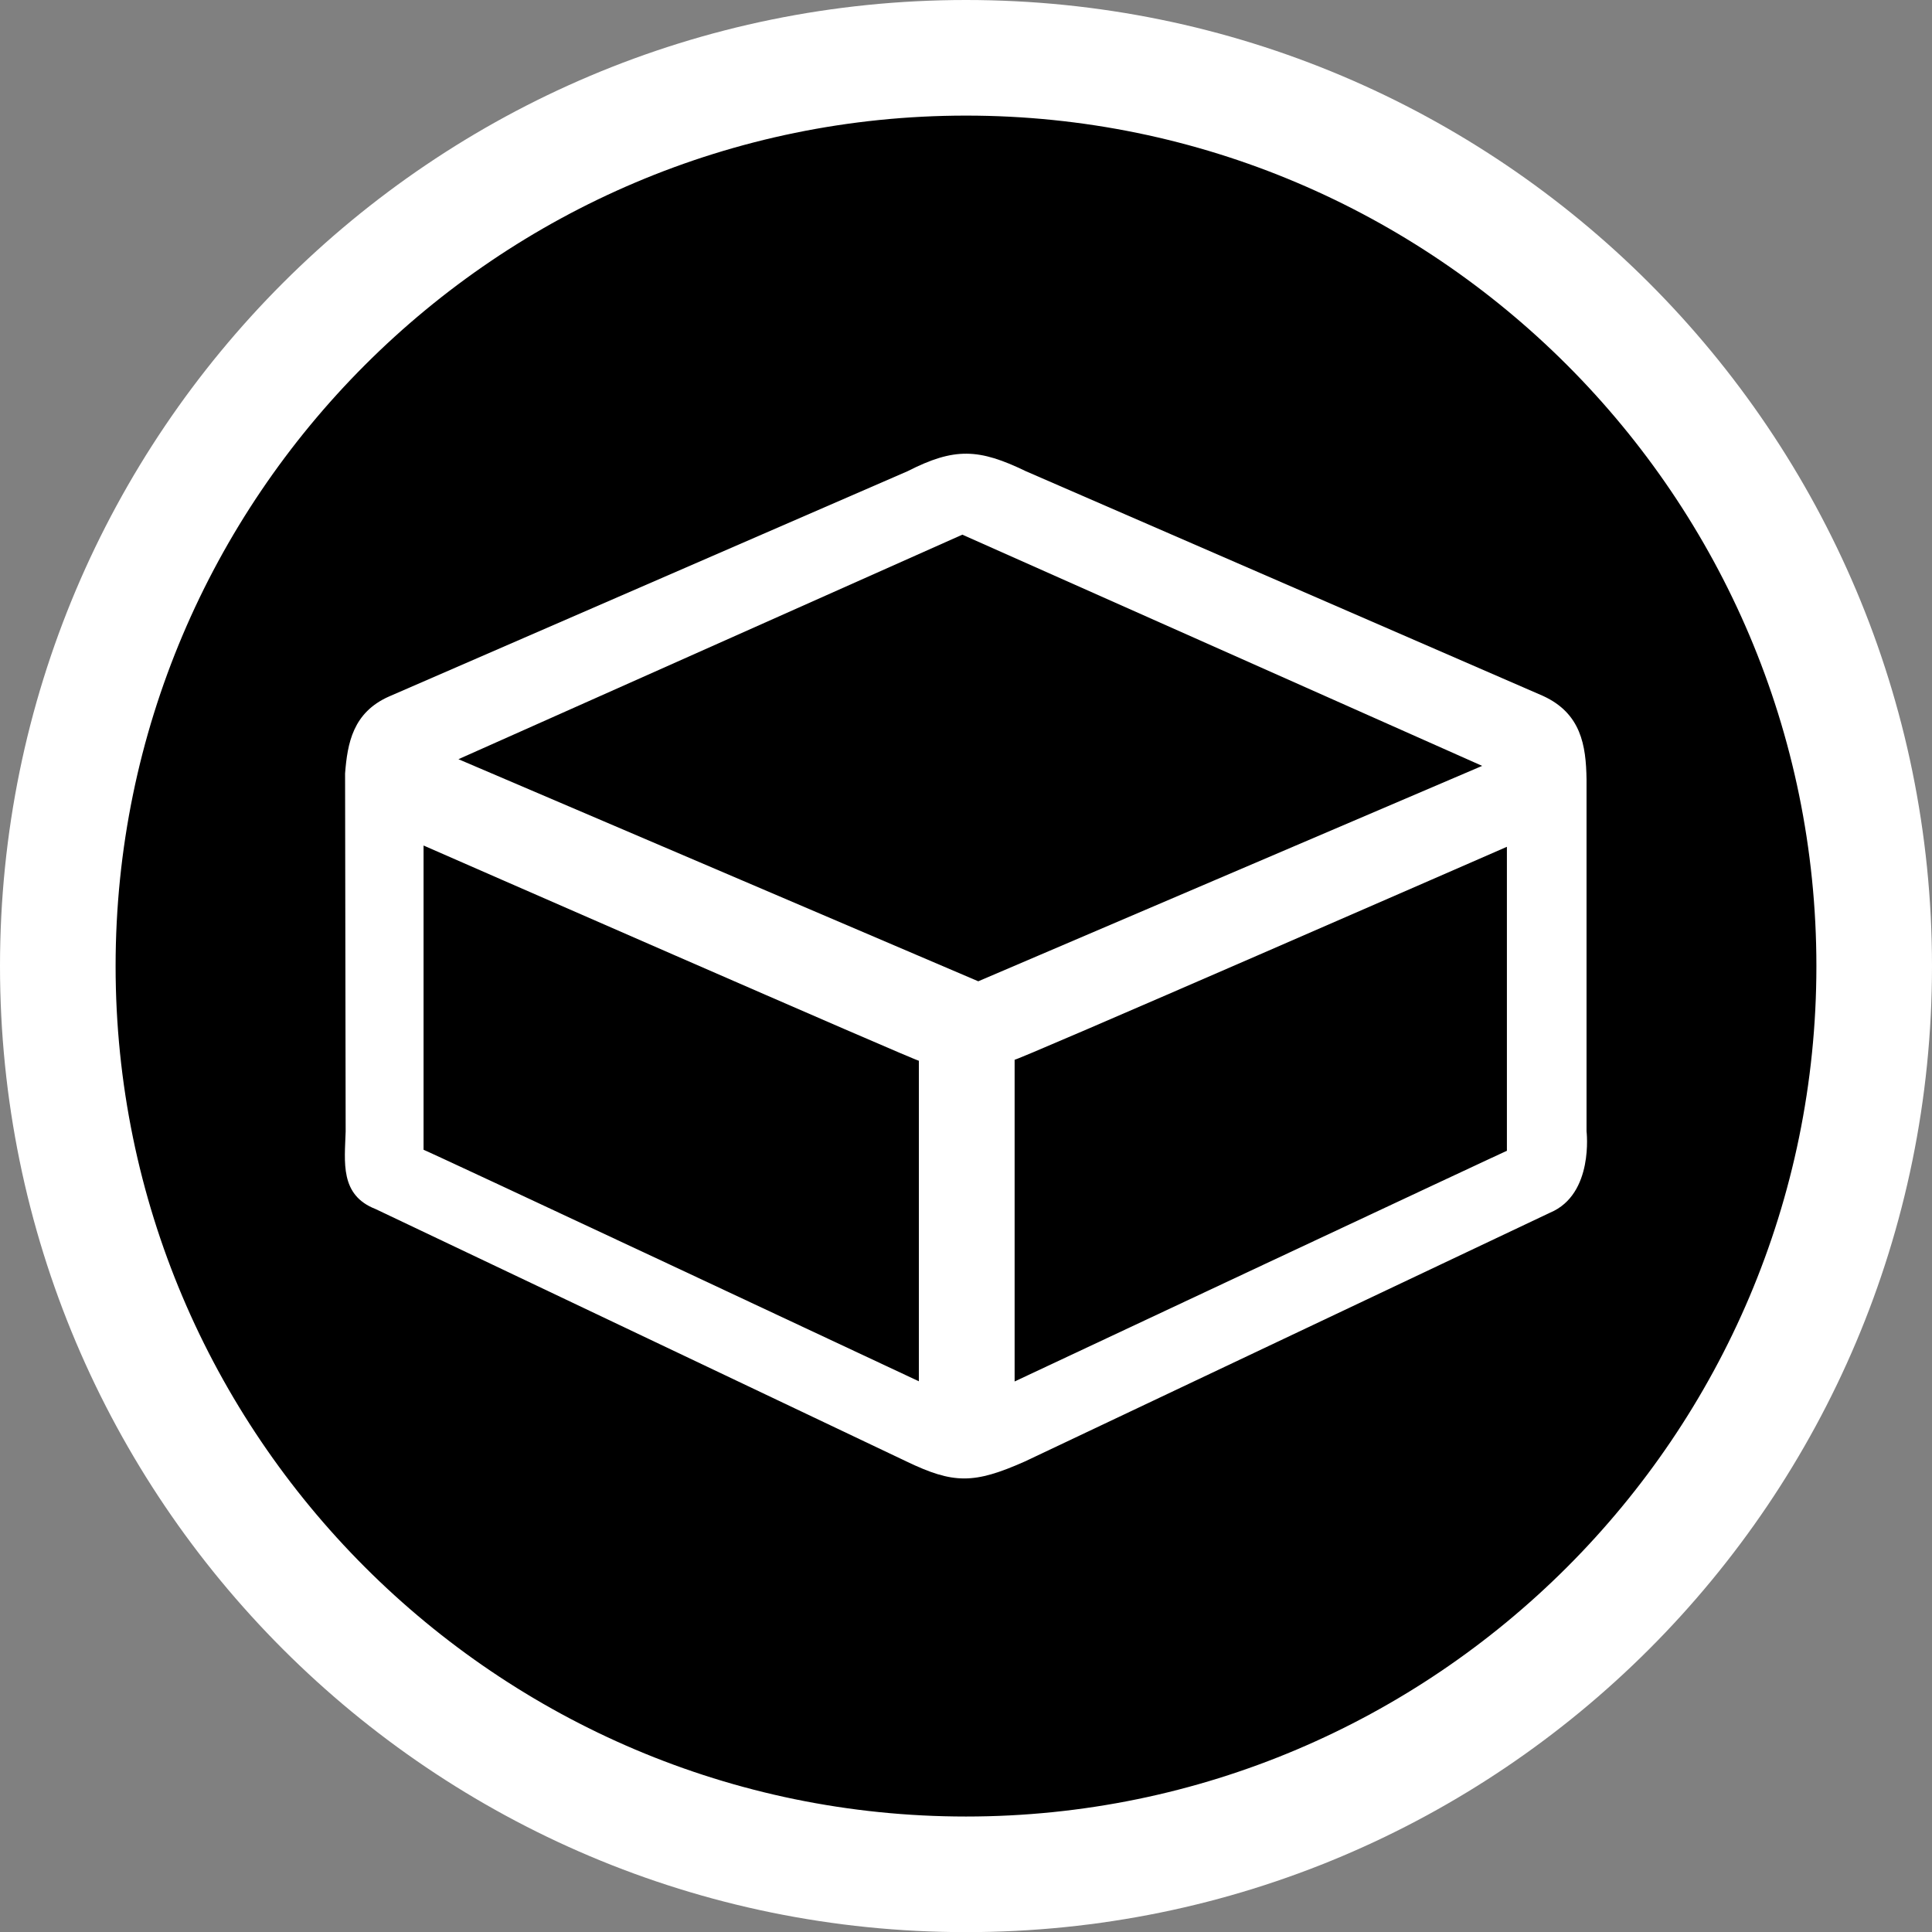 <?xml version="1.0" encoding="utf-8"?>
<!-- Generator: Adobe Illustrator 16.0.0, SVG Export Plug-In . SVG Version: 6.00 Build 0)  -->
<!DOCTYPE svg PUBLIC "-//W3C//DTD SVG 1.1//EN" "http://www.w3.org/Graphics/SVG/1.1/DTD/svg11.dtd">
<svg version="1.1" id="Layer_1" xmlns="http://www.w3.org/2000/svg" xmlns:xlink="http://www.w3.org/1999/xlink" x="0px" y="0px"
	 width="30.082px" height="30.084px" viewBox="0 0 30.082 30.084" enable-background="new 0 0 30.082 30.084" xml:space="preserve">
<rect x="0" y="0" width="30.082" height="30.084" fill="#808080" stroke="none"/>
<g>
	<path d="M15.041,29.184C7.244,29.184,0.9,22.841,0.9,15.043C0.9,7.245,7.244,0.9,15.041,0.9c7.798,0,14.141,6.345,14.141,14.143
		C29.182,22.841,22.839,29.184,15.041,29.184z"/>
	<path fill="#ffffff" d="M15.041,1.8c7.301,0,13.241,5.941,13.241,13.243c0,7.301-5.94,13.241-13.241,13.241
		C7.74,28.284,1.8,22.344,1.8,15.043C1.8,7.741,7.74,1.8,15.041,1.8 M15.041,0C6.734,0,0,6.734,0,15.043
		c0,8.308,6.734,15.041,15.041,15.041c8.308,0,15.041-6.733,15.041-15.041C30.082,6.734,23.349,0,15.041,0L15.041,0z"/>
</g>
<path fill="#ffffff" d="M24.703,12.134v5.48c0,0,0.118,0.979-0.566,1.267l-8.18,3.875c-0.793,0.352-1.109,0.352-1.842,0
	l-8.268-3.931c-0.558-0.217-0.48-0.732-0.465-1.207l-0.009-5.576c0.037-0.466,0.119-0.949,0.688-1.199l8.07-3.506
	c0.732-0.373,1.11-0.354,1.842,0l8.053,3.499C24.618,11.108,24.695,11.605,24.703,12.134z M6.595,17.903
	c-0.093-0.057,7.712,3.604,7.712,3.604v-4.992c0.11,0.075-7.712-3.35-7.712-3.35V17.903z M14.984,8.325l-7.846,3.496l8.094,3.458
	l7.846-3.354L14.984,8.325z M23.463,13.185c0,0-7.816,3.414-7.665,3.314v5.011c0,0,7.808-3.666,7.665-3.591V13.185z"/>
</svg>
